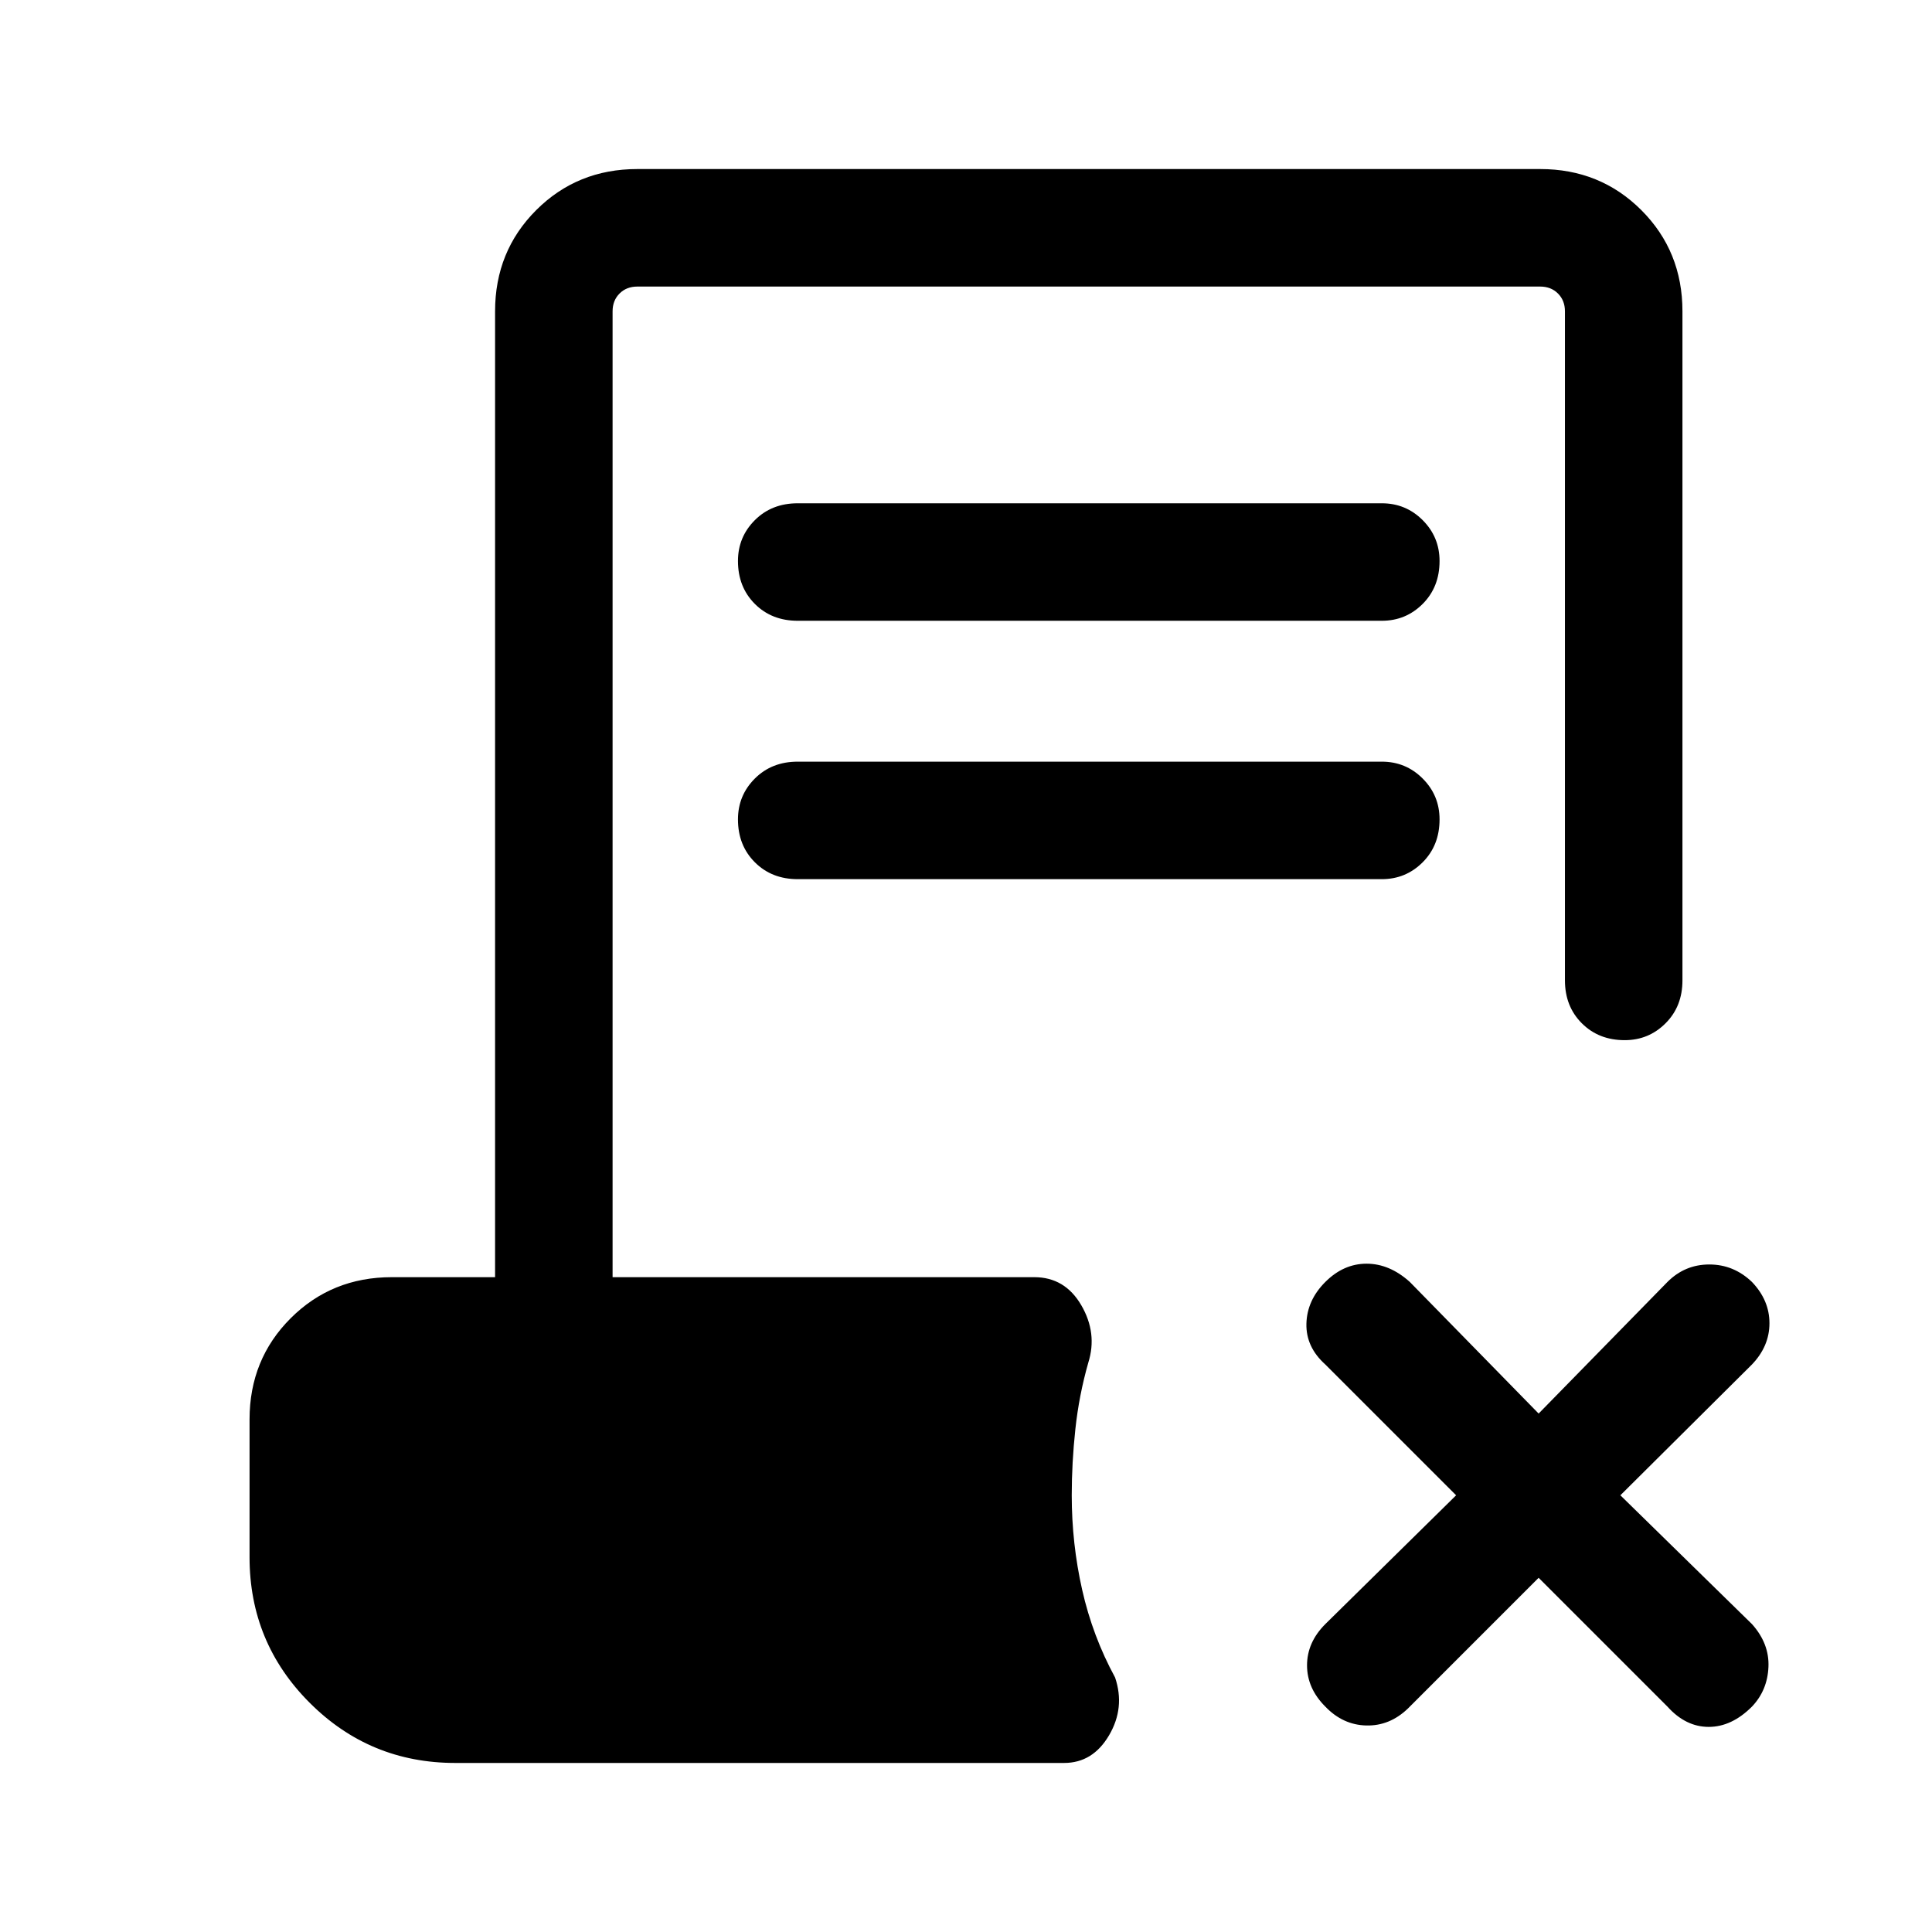 <svg xmlns="http://www.w3.org/2000/svg" height="48" viewBox="0 -960 960 960" width="48"><path d="m764.54-176-65 65q-9.08 8.69-20.69 8.38-11.62-.3-20.31-9.38-9.08-9.08-9.08-20.5t9.08-20.5l65-64-65-65q-9.69-8.69-9.39-20.31.31-11.61 9.39-20.69 9.08-9.08 20.5-9.08t21.5 9.08l64 65.39 64-65.39q8.69-8.69 20.81-8.69 12.11 0 21.19 8.69 8.69 9.08 8.69 20.5t-8.69 20.5l-65.39 65 65.39 64q8.69 9.69 8.19 21.31-.5 11.61-8.19 19.69-10.08 10.08-21.5 10.08T828.54-112l-64-64ZM396.38-651.54q-12.92 0-21.3-8.38-8.39-8.39-8.39-21.31 0-11.92 8.39-20.31 8.38-8.38 21.3-8.38h290.24q11.92 0 20.3 8.38 8.39 8.39 8.39 20.31 0 12.92-8.39 21.31-8.38 8.38-20.3 8.38H396.38Zm0 128.39q-12.92 0-21.3-8.39-8.39-8.38-8.39-21.31 0-11.92 8.39-20.3 8.38-8.39 21.3-8.39h290.24q11.92 0 20.3 8.39 8.39 8.38 8.39 20.3 0 12.93-8.39 21.31-8.38 8.39-20.3 8.39H396.38ZM226.23-84q-42.46 0-72.34-29.89Q124-143.77 124-186.23v-68.46q0-29.85 20.42-50.27 20.43-20.42 50.27-20.42H246v-479.93q0-29.84 20.42-50.27Q286.85-876 316.69-876h448.62q29.84 0 50.27 20.42Q836-835.15 836-805.31v332.46q0 12.93-8.39 21.31-8.38 8.39-20.3 8.39-12.93 0-21.31-8.39-8.39-8.38-8.39-21.31v-332.46q0-5.38-3.46-8.84t-8.84-3.46H316.69q-5.38 0-8.84 3.46t-3.46 8.84v479.93h209.53q15.23 0 23.35 13.92 8.11 13.92 3.5 28.54-4.62 16.23-6.42 32.96-1.81 16.73-1.81 32.96 0 24 5.19 47t16.35 43.54q5.07 15-3 28.73Q543-84 528.77-84H226.23Z"/></svg>